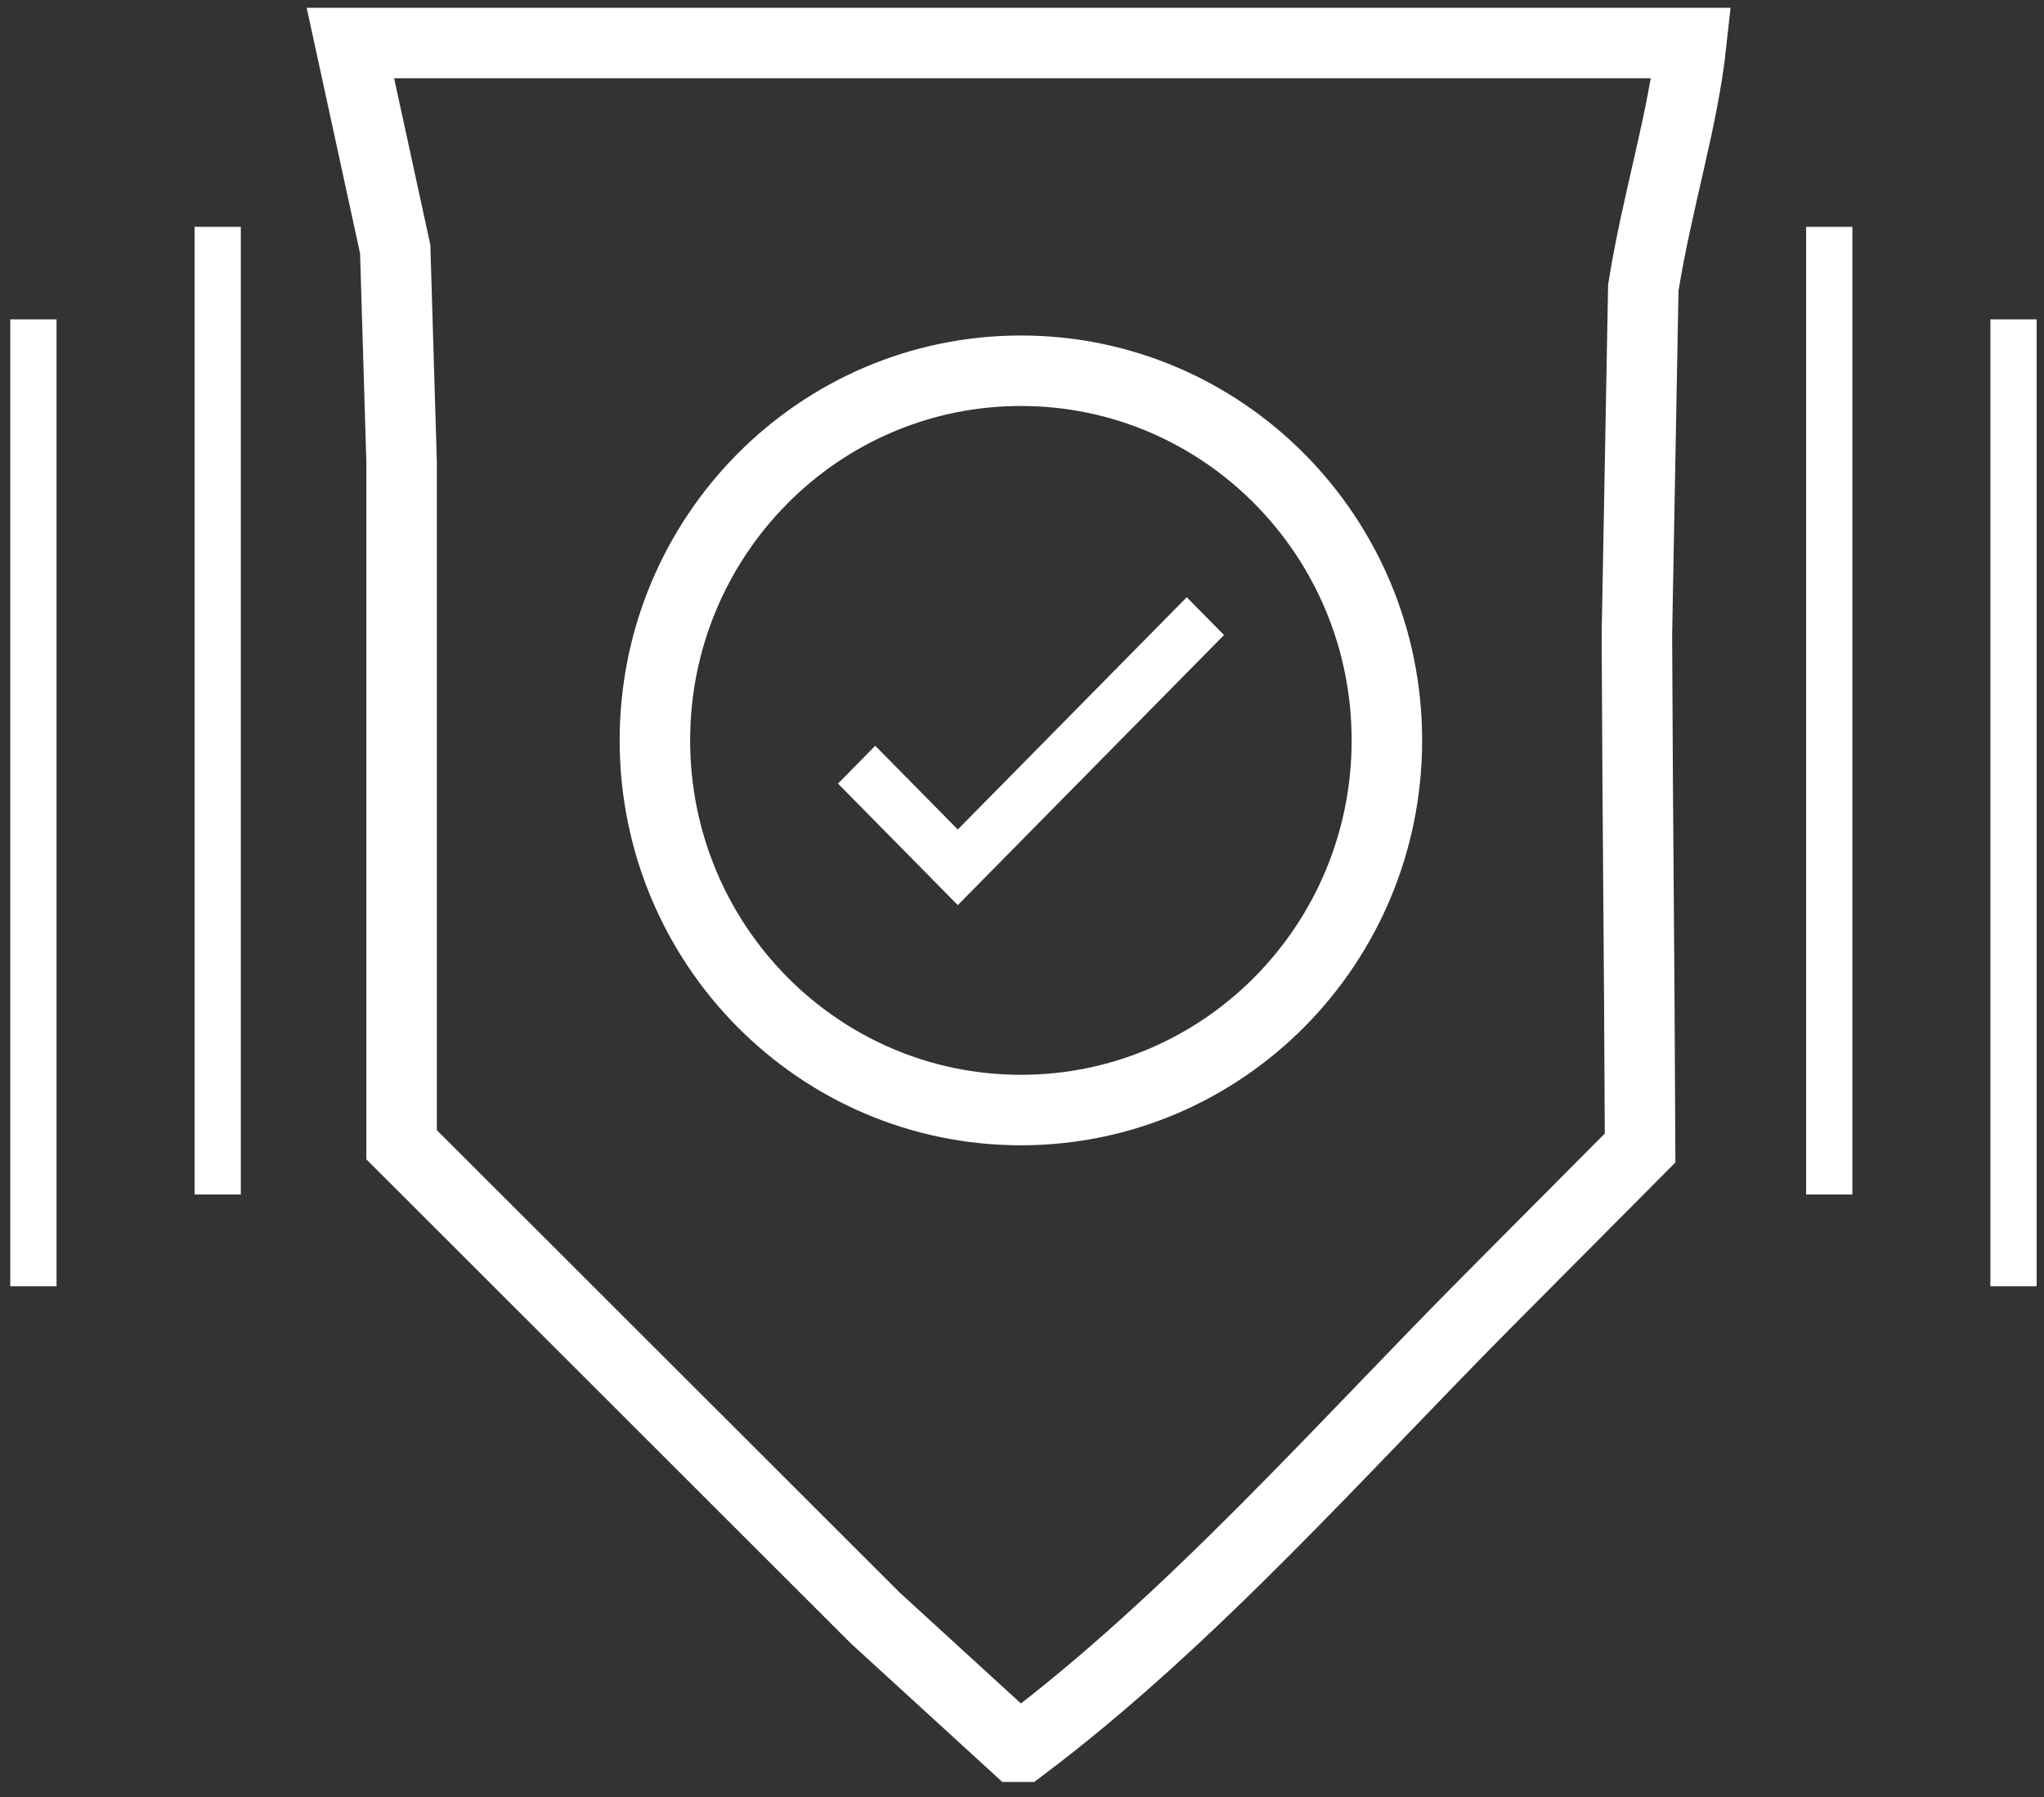 <svg 
 xmlns="http://www.w3.org/2000/svg"
 xmlns:xlink="http://www.w3.org/1999/xlink"
 width="87px" height="76.5px">
<rect width="100%" height="100%" fill="#333333" stroke="none"/>
<g transform="translate(-0.5, -2)">
<path fill-rule="evenodd"  stroke-width="3px" stroke="rgb(255, 255, 255)" fill-opacity="0" fill="rgb(74, 183, 195)"
 d="M15.414,3.831 C34.436,3.831 53.465,3.831 72.488,3.831 C72.125,7.180 71.049,10.483 70.445,14.245 C70.354,19.177 70.263,24.111 70.172,29.044 C70.218,39.228 70.263,40.679 70.309,50.864 C68.175,53.010 66.040,55.157 63.906,57.304 C57.578,63.670 51.203,70.940 44.019,76.351 C43.928,76.351 43.837,76.351 43.746,76.351 C41.749,74.524 39.751,72.696 37.753,70.869 C31.034,64.156 24.312,57.440 17.593,50.726 C17.593,43.100 17.593,44.207 17.593,36.580 C17.593,31.602 17.593,26.623 17.593,21.644 C17.502,18.630 17.411,15.615 17.321,12.601 C16.685,9.677 16.049,6.754 15.414,3.831 Z"/>
<path fill-rule="evenodd"  fill="rgb(255, 255, 255)"
 d="M8.781,11.656 L10.750,11.656 L10.750,52.844 L8.781,52.844 L8.781,11.656 Z"/>
<path fill-rule="evenodd"  fill="rgb(255, 255, 255)"
 d="M0.937,15.594 L2.906,15.594 L2.906,56.750 L0.937,56.750 L0.937,15.594 Z"/>
<path fill-rule="evenodd"  fill="rgb(255, 255, 255)"
 d="M77.375,11.656 L79.344,11.656 L79.344,52.844 L77.375,52.844 L77.375,11.656 Z"/>
<path fill-rule="evenodd"  fill="rgb(255, 255, 255)"
 d="M85.219,15.594 L87.187,15.594 L87.187,56.750 L85.219,56.750 L85.219,15.594 Z"/>
<path fill-rule="evenodd"  stroke-width="3px" stroke="rgb(255, 255, 255)" fill-opacity="0" fill="rgb(74, 183, 195)"
 d="M43.953,17.781 C52.557,17.781 59.531,24.826 59.531,33.515 C59.531,42.205 52.557,49.250 43.953,49.250 C35.350,49.250 28.375,42.205 28.375,33.515 C28.375,24.826 35.350,17.781 43.953,17.781 Z"/>
<path fill-rule="evenodd"  fill="rgb(255, 255, 255)"
 d="M37.754,33.744 L36.168,35.354 L41.267,40.527 L52.598,29.031 L51.012,27.421 L41.267,37.308 L37.754,33.744 Z"/>
</g>
</svg>

